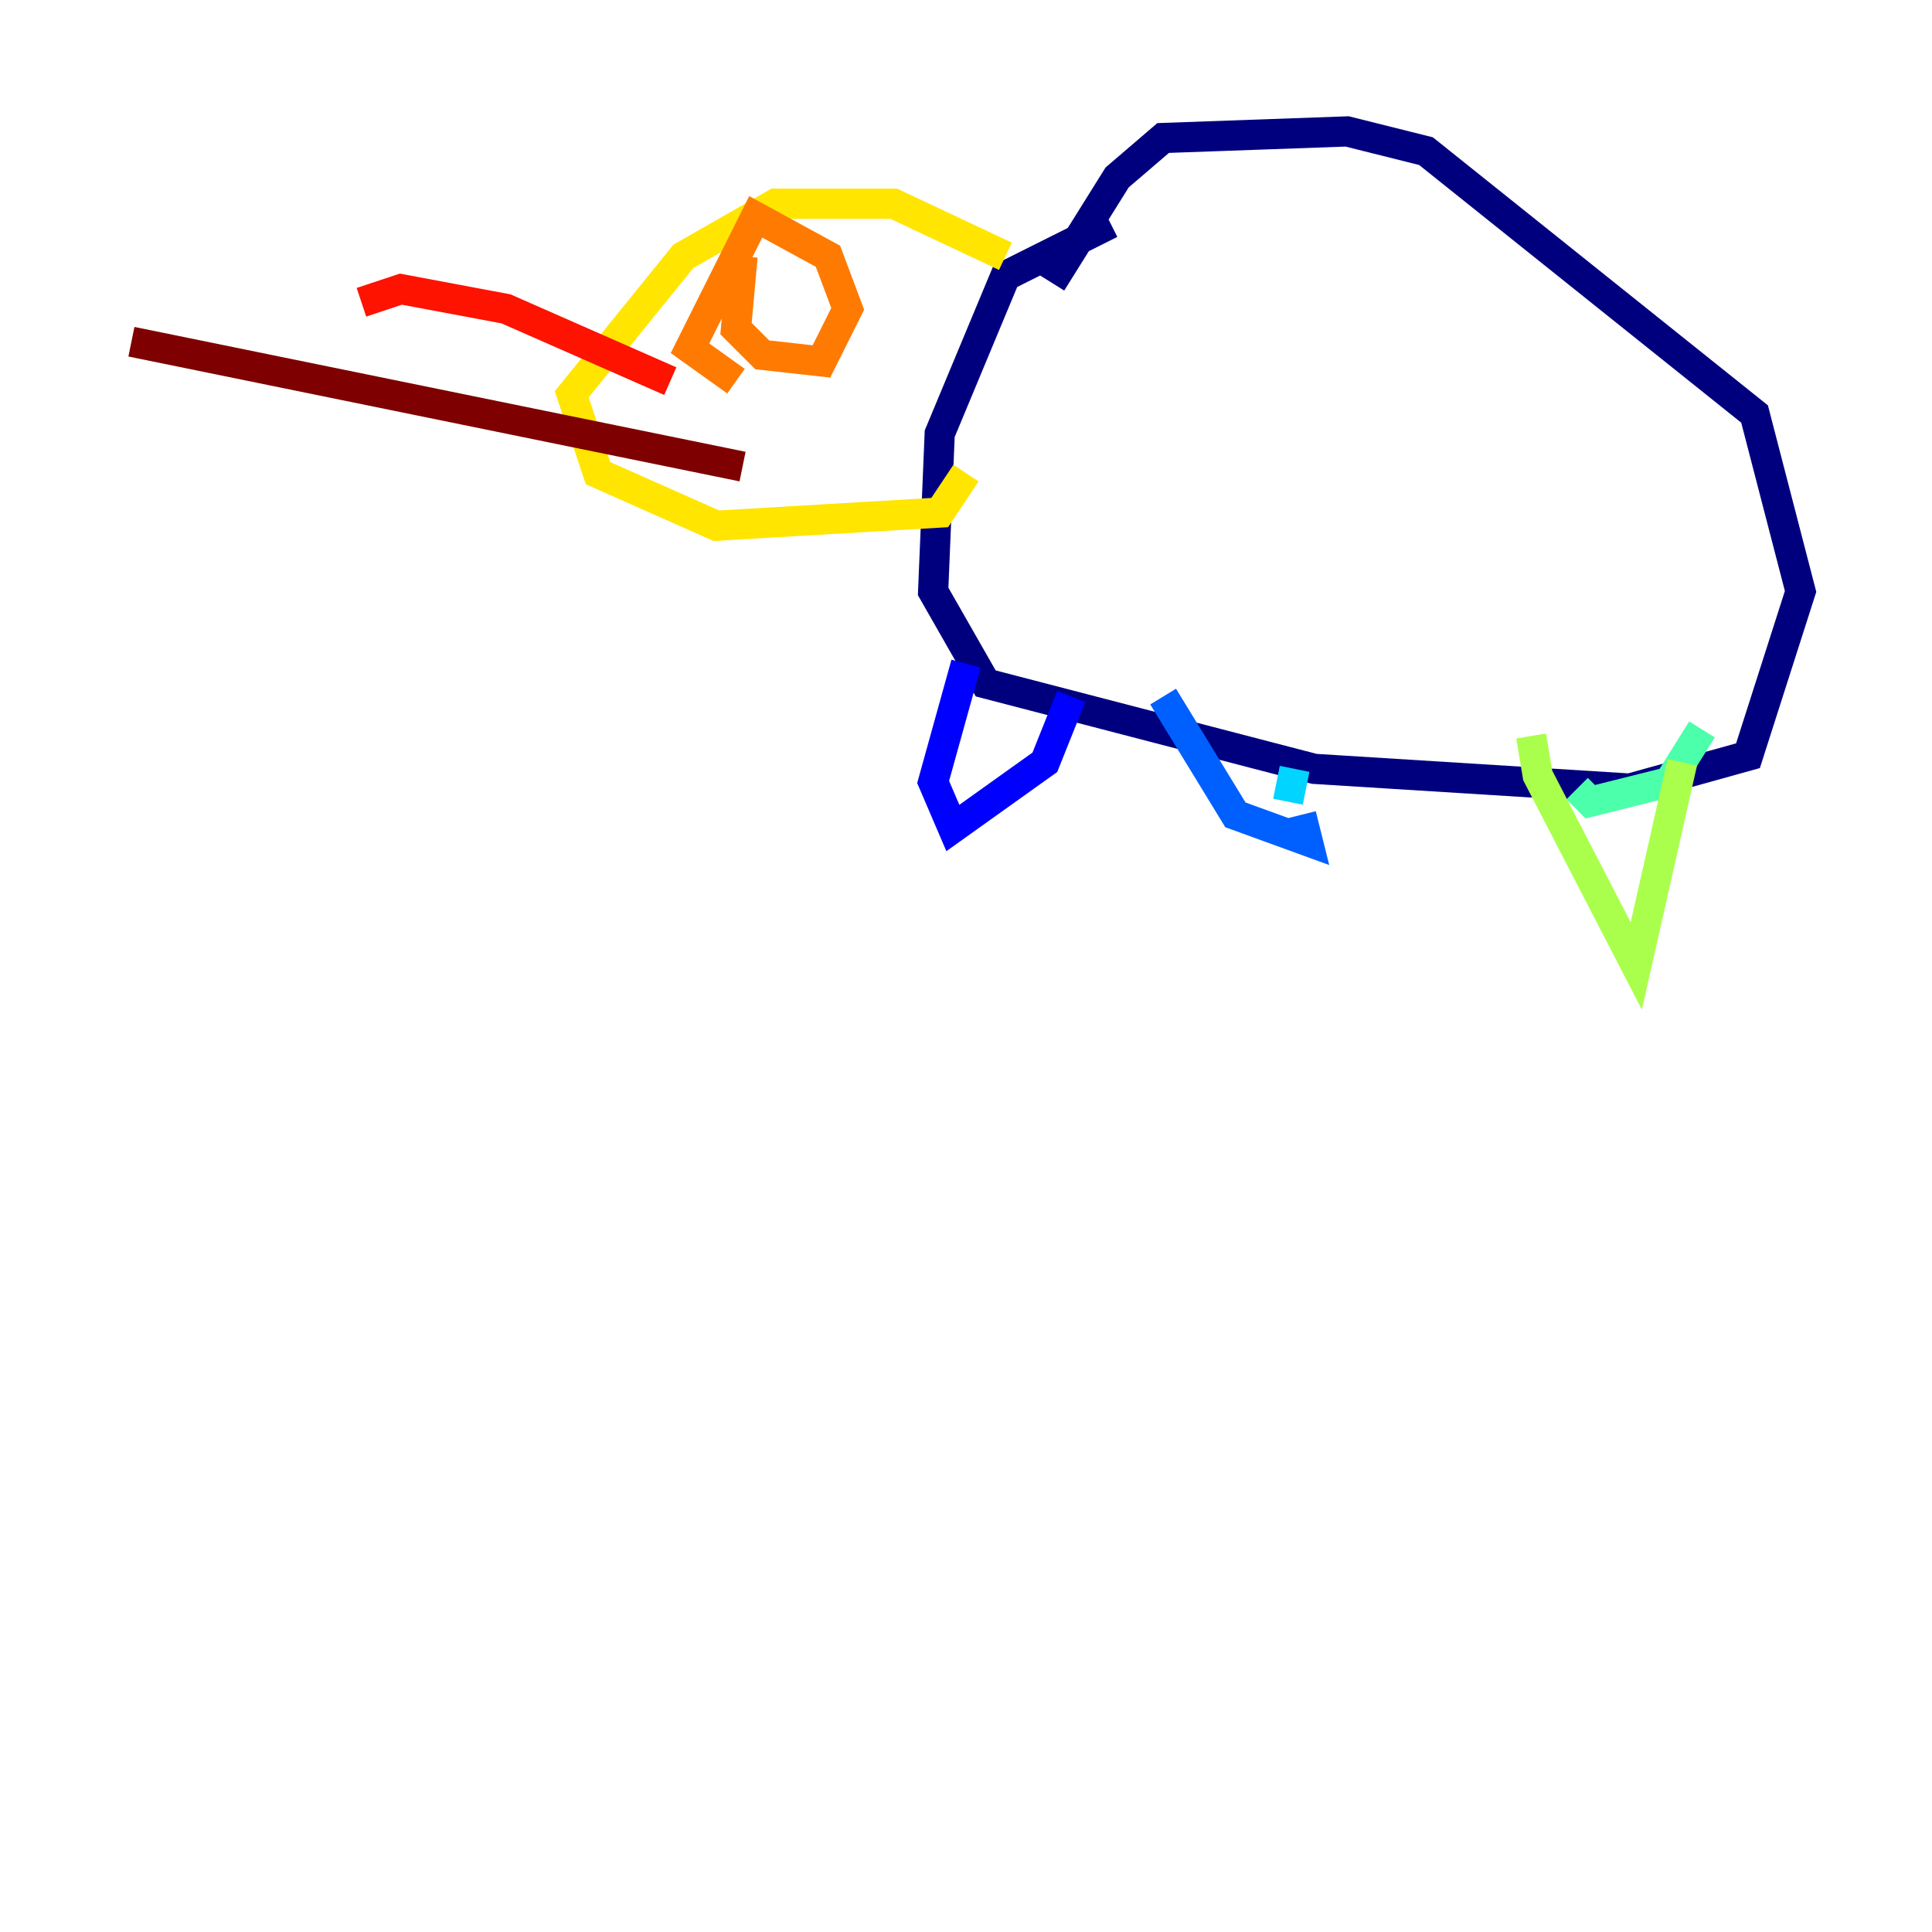 <?xml version="1.0" encoding="utf-8" ?>
<svg baseProfile="tiny" height="128" version="1.2" viewBox="0,0,128,128" width="128" xmlns="http://www.w3.org/2000/svg" xmlns:ev="http://www.w3.org/2001/xml-events" xmlns:xlink="http://www.w3.org/1999/xlink"><defs /><polyline fill="none" points="73.578,14.803 66.612,18.286 62.258,28.735 61.823,39.184 65.306,45.279 87.075,50.939 107.973,52.245 115.809,50.068 119.293,39.184 116.245,27.429 94.476,10.014 89.252,8.707 77.061,9.143 74.014,11.755 69.66,18.721" stroke="#00007f" stroke-width="2" /><polyline fill="none" points="64.0,43.973 61.823,51.809 63.129,54.857 69.225,50.503 70.966,46.15" stroke="#0000fe" stroke-width="2" /><polyline fill="none" points="77.061,46.15 81.85,53.986 86.639,55.728 86.204,53.986" stroke="#0060ff" stroke-width="2" /><polyline fill="none" points="85.333,53.116 85.769,50.939" stroke="#00d4ff" stroke-width="2" /><polyline fill="none" points="104.49,52.245 105.361,53.116 110.585,51.809 112.762,48.327" stroke="#4cffaa" stroke-width="2" /><polyline fill="none" points="111.456,50.503 108.408,64.0 101.878,51.374 101.442,48.762" stroke="#aaff4c" stroke-width="2" /><polyline fill="none" points="66.612,16.98 59.211,13.497 51.374,13.497 45.279,16.98 37.878,26.122 39.619,31.347 47.456,34.83 62.258,33.959 64.0,31.347" stroke="#ffe500" stroke-width="2" /><polyline fill="none" points="49.197,16.98 48.762,21.769 50.503,23.51 54.422,23.946 56.163,20.463 54.857,16.98 50.068,14.367 45.714,23.075 48.762,25.252" stroke="#ff7a00" stroke-width="2" /><polyline fill="none" points="44.408,25.252 33.524,20.463 26.558,19.157 23.946,20.027" stroke="#fe1200" stroke-width="2" /><polyline fill="none" points="49.197,30.912 8.707,22.64" stroke="#7f0000" stroke-width="2" /></svg>